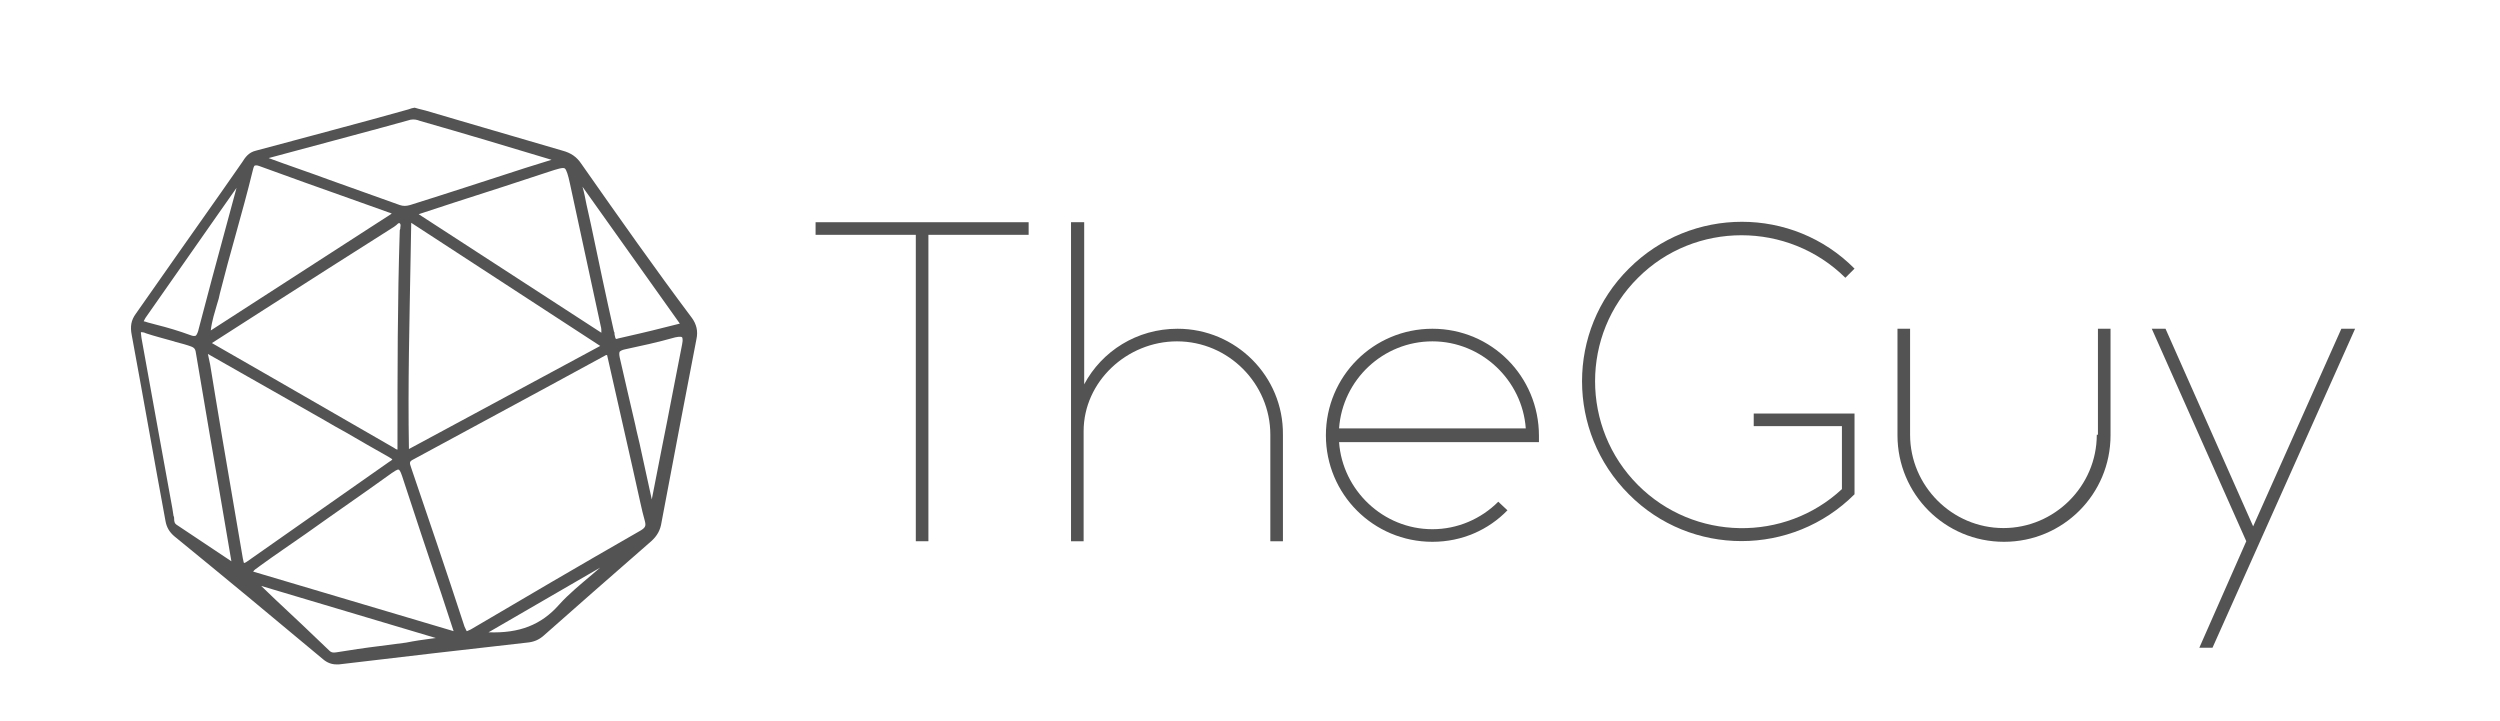 <?xml version="1.0" encoding="utf-8"?>
<!-- Generator: Adobe Illustrator 23.1.0, SVG Export Plug-In . SVG Version: 6.00 Build 0)  -->
<svg version="1.1" id="Layer_1"
	xmlns="http://www.w3.org/2000/svg"
	xmlns:xlink="http://www.w3.org/1999/xlink" x="0px" y="0px" viewBox="0 0 436.5 125.8" style="enable-background:new 0 0 436.5 125.8;" xml:space="preserve">
	<style type="text/css">
	.st0{fill:#525352;}
	</style>
	<g>
		<polygon class="st0" points="142.4,41 159.9,41 159.9,94.5 162.1,94.5 162.1,41 179.6,41 179.6,38.8 142.4,38.8 	"/>
		<path class="st0" d="M205.6,57.4c-7.1,0-13.2,3.9-16.3,9.7V38.8H187v55.7h2.2V75.3c0-8.7,7.6-15.7,16.3-15.7
		c9,0,16.3,7.4,16.3,16.3v18.6h2.2V75.9C224.1,65.7,215.8,57.4,205.6,57.4z"/>
		<path class="st0" d="M250.1,57.4c-10.3,0-18.6,8.3-18.6,18.6c0,10.3,8.3,18.6,18.6,18.6c5.2,0,9.8-2.1,13.1-5.5l-1.6-1.5
		c-3,3-7.1,4.8-11.5,4.8c-8.6,0-15.7-6.8-16.3-15.2h34.9v-1.1C268.7,65.7,260.4,57.4,250.1,57.4z M233.8,74.8
		c0.6-8.5,7.7-15.2,16.3-15.2c8.6,0,15.7,6.8,16.3,15.2H233.8z"/>
		<path class="st0" d="M322.2,48.5l1.6-1.6c-10.8-10.9-28.5-10.9-39.4,0c-10.9,10.8-10.9,28.5,0,39.4c10.8,10.9,28.5,10.9,39.4,0
		V72.2h-0.2v0h-17.4v2.2h15.4v11c-10,9.3-25.8,9.1-35.6-0.7c-10-10-10-26.3,0-36.2C295.9,38.6,312.2,38.6,322.2,48.5z"/>
		<path class="st0" d="M366.1,75.9c0,9-7.4,16.3-16.3,16.3c-9,0-16.3-7.4-16.3-16.3V57.4h-2.2v18.6c0,10.3,8.3,18.6,18.6,18.6
		c10.3,0,18.6-8.3,18.6-18.6V57.4h-2.2V75.9z"/>
		<polygon class="st0" points="408.8,57.4 393.4,91.9 378.1,57.4 375.7,57.4 392.2,94.5 384,113.1 386.3,113.1 411.2,57.4 	"/>
		<path class="st0" d="M101.5,28.6c-0.8-1.2-1.8-1.9-3.3-2.3c-5.7-1.7-11.4-3.3-17.1-5l-6.8-2c-0.4-0.1-0.8-0.2-1.2-0.3l-0.7-0.2
		l-0.5,0.1c-0.2,0.1-0.4,0.1-0.6,0.2c0,0,0,0,0,0c0,0,0,0,0,0c0,0,0,0,0,0c0,0,0,0,0,0h0c0,0,0,0,0,0h0c0,0,0,0,0,0c0,0,0,0,0,0
		c0,0,0,0,0,0h0c0,0,0,0,0,0l-6.5,1.8c-6.6,1.8-13.4,3.6-20.1,5.4c-1.3,0.3-1.9,1.2-2.4,2l-3.7,5.3c-4.9,6.9-9.9,14.1-14.9,21.2
		c-0.8,1.1-1,2.2-0.7,3.7c2,10.8,3.9,21.7,5.9,32.5c0.2,1.1,0.7,1.9,1.5,2.6c8.7,7.1,17.4,14.3,26,21.5c0.7,0.6,1.5,0.9,2.3,0.9
		c0.2,0,0.3,0,0.5,0c11-1.3,22-2.6,32.8-3.8c1.2-0.1,2.1-0.5,2.9-1.2c5.1-4.5,11.9-10.5,18.8-16.5c1-0.9,1.6-1.9,1.8-3.3
		c2.2-11.7,4.4-23.2,6.1-32c0.3-1.4,0-2.6-0.8-3.7C114.5,47.1,108.3,38.3,101.5,28.6z M76.1,111.4l-0.8,0.1
		c-1.5,0.2-2.9,0.4-4.4,0.7c-1.5,0.2-3.1,0.4-4.6,0.6c-2.5,0.3-5.1,0.7-7.6,1.1c-0.6,0.1-0.9,0-1.2-0.3c-3.1-3-6.2-5.9-9.4-8.9
		l-2.5-2.4L76.1,111.4z M73.3,21.1c7.7,2.2,15.4,4.5,23,6.8l-4.5,1.4c-6.8,2.2-13.5,4.4-20.2,6.5c-0.7,0.2-1.2,0.2-1.8,0
		c-4.1-1.5-8.2-2.9-12.3-4.4c-3.5-1.3-7.1-2.5-10.6-3.8l4.1-1.1c7-1.9,13.9-3.7,20.7-5.6C72.3,20.8,72.8,20.9,73.3,21.1z
		 M104.8,99.1c-0.5,0.4-0.9,0.8-1.4,1.2c-2,1.7-4.1,3.4-5.8,5.3c-3.1,3.5-6.9,5-12.3,4.8L104.8,99.1z M69.8,39
		c0.1,0.1,0.2,0.2,0.1,0.7c0,0.2,0,0.3-0.1,0.5c-0.4,12.4-0.4,24.8-0.4,37.3l0,0.2c0,0.3,0,0.7,0,0.8c0,0-0.2,0-0.6-0.3
		c-7-4-14-8.1-21-12.1L37,59.9l9.2-5.9c7.5-4.8,15-9.6,22.6-14.4c0.1-0.1,0.3-0.2,0.4-0.3C69.6,38.9,69.7,38.9,69.8,39z M71.4,78.4
		c-0.2-11.3,0.1-22.3,0.3-33.9l0.1-5.6l33,21.5L71.4,78.4z M36.8,57.7c0.2-1.7,0.7-3.2,1.1-4.6c0.2-0.6,0.4-1.3,0.5-1.9
		c0.9-3.5,1.8-6.9,2.8-10.4c1-3.6,2-7.2,2.9-10.9c0.1-0.4,0.2-0.9,0.4-1c0.1,0,0.3-0.1,0.8,0.1c5.2,1.9,10.5,3.8,15.6,5.6
		c2.3,0.8,4.7,1.7,7,2.5c0.1,0,0.3,0.1,0.5,0.2L36.8,57.7z M36.3,61.8l5.8,3.3c5,2.8,9.8,5.6,14.6,8.3c1.2,0.7,2.4,1.4,3.7,2.1
		c2.4,1.4,5,2.9,7.5,4.3c0.5,0.3,0.6,0.4,0.6,0.4c0,0-0.1,0.2-0.5,0.4C59.7,86.4,51.5,92.2,43.2,98c-0.4,0.3-0.6,0.3-0.6,0.3
		c0,0-0.1-0.2-0.2-0.8c-1.2-7-2.4-14-3.6-21.1l-1.2-7.2c-0.3-1.8-0.6-3.6-0.9-5.5L36.3,61.8z M45,99.1c0.1-0.1,0.3-0.2,0.4-0.3
		c2.6-1.9,5.3-3.7,8-5.6c4.9-3.5,10-7,15-10.6c0.3-0.2,1-0.7,1.2-0.6c0.1,0,0.3,0.2,0.6,1.1c2.2,6.7,4.4,13.4,6.8,20.4l2.2,6.7
		l-35-10.4C44.4,99.5,44.7,99.3,45,99.1z M72.2,80.2C80,76,87.7,71.8,95.5,67.6l10.3-5.6c0,0,0.1,0,0.2,0l4.5,19.9
		c0.2,0.9,0.4,1.8,0.6,2.7c0.5,2.1,0.9,4.3,1.5,6.4c0.2,0.8,0.1,1.1-0.7,1.6c-11,6.3-20.7,12-29.7,17.3c-0.6,0.3-0.7,0.3-0.7,0.3
		c0,0-0.1-0.1-0.4-0.8c-3.2-9.8-6.5-19.5-9.3-27.7C71.5,80.8,71.4,80.6,72.2,80.2z M108.2,62.4c-0.1-0.5-0.1-0.8,0-1
		c0.1-0.1,0.4-0.3,0.9-0.4c2.8-0.6,5.6-1.2,8.8-2.1c0.4-0.1,0.7-0.1,0.9-0.1c0.2,0,0.3,0.1,0.3,0.1c0,0,0.2,0.3,0,1.2
		c-1.2,6-2.3,12-3.5,17.9l-1.8,9.2l-1.9-8.7c-0.3-1.5-0.7-2.9-1-4.4C110,70.3,109.1,66.3,108.2,62.4z M107.5,59.1
		c-0.1-0.1-0.1-0.4-0.2-0.7c0-0.2,0-0.4-0.1-0.5c-1.4-6.2-2.7-12.4-4-18.6l-0.8-3.6c-0.2-1-0.4-2.1-0.7-3.1l0,0l17,23.9l-2.8,0.7
		c-2.7,0.7-5.4,1.3-8,1.9C107.7,59.2,107.5,59.2,107.5,59.1z M73.1,37.4l6.4-2.1c5.6-1.8,10.9-3.5,16.3-5.3c1.5-0.5,2.5-0.8,2.8-0.6
		c0.3,0.2,0.6,1.2,0.9,2.6c1.8,8.3,3.6,16.7,5.4,25c0.1,0.3,0.1,0.7,0.1,1.1L73.1,37.4z M37,48.7c-0.8,2.9-1.5,5.8-2.3,8.7
		c-0.1,0.5-0.3,1-0.5,1.2c-0.2,0.1-0.5,0.1-1-0.1c-1.9-0.7-3.9-1.3-5.9-1.8c-0.5-0.1-1-0.3-1.5-0.4c-0.2-0.1-0.7-0.2-0.7-0.2
		c0,0,0-0.1,0.3-0.6c4.2-6,8.4-12,12.6-18l3.3-4.7L37,48.7z M24.6,58c0,0,0,0,0.1,0c0.1,0,0.4,0,0.8,0.2c1.5,0.5,3.1,0.9,4.5,1.3
		c0.9,0.3,1.9,0.5,2.8,0.8c0.9,0.3,1.3,0.4,1.4,1.3c1.5,9,3.1,18.2,4.6,27l1.6,9.4l-9.6-6.4c-0.3-0.2-0.4-0.5-0.4-1.1
		c0-0.1,0-0.3-0.1-0.4l-0.2-1.3c-1.8-9.8-3.6-19.9-5.4-29.8C24.6,58.2,24.6,58.1,24.6,58z"/>
	</g>
</svg>
